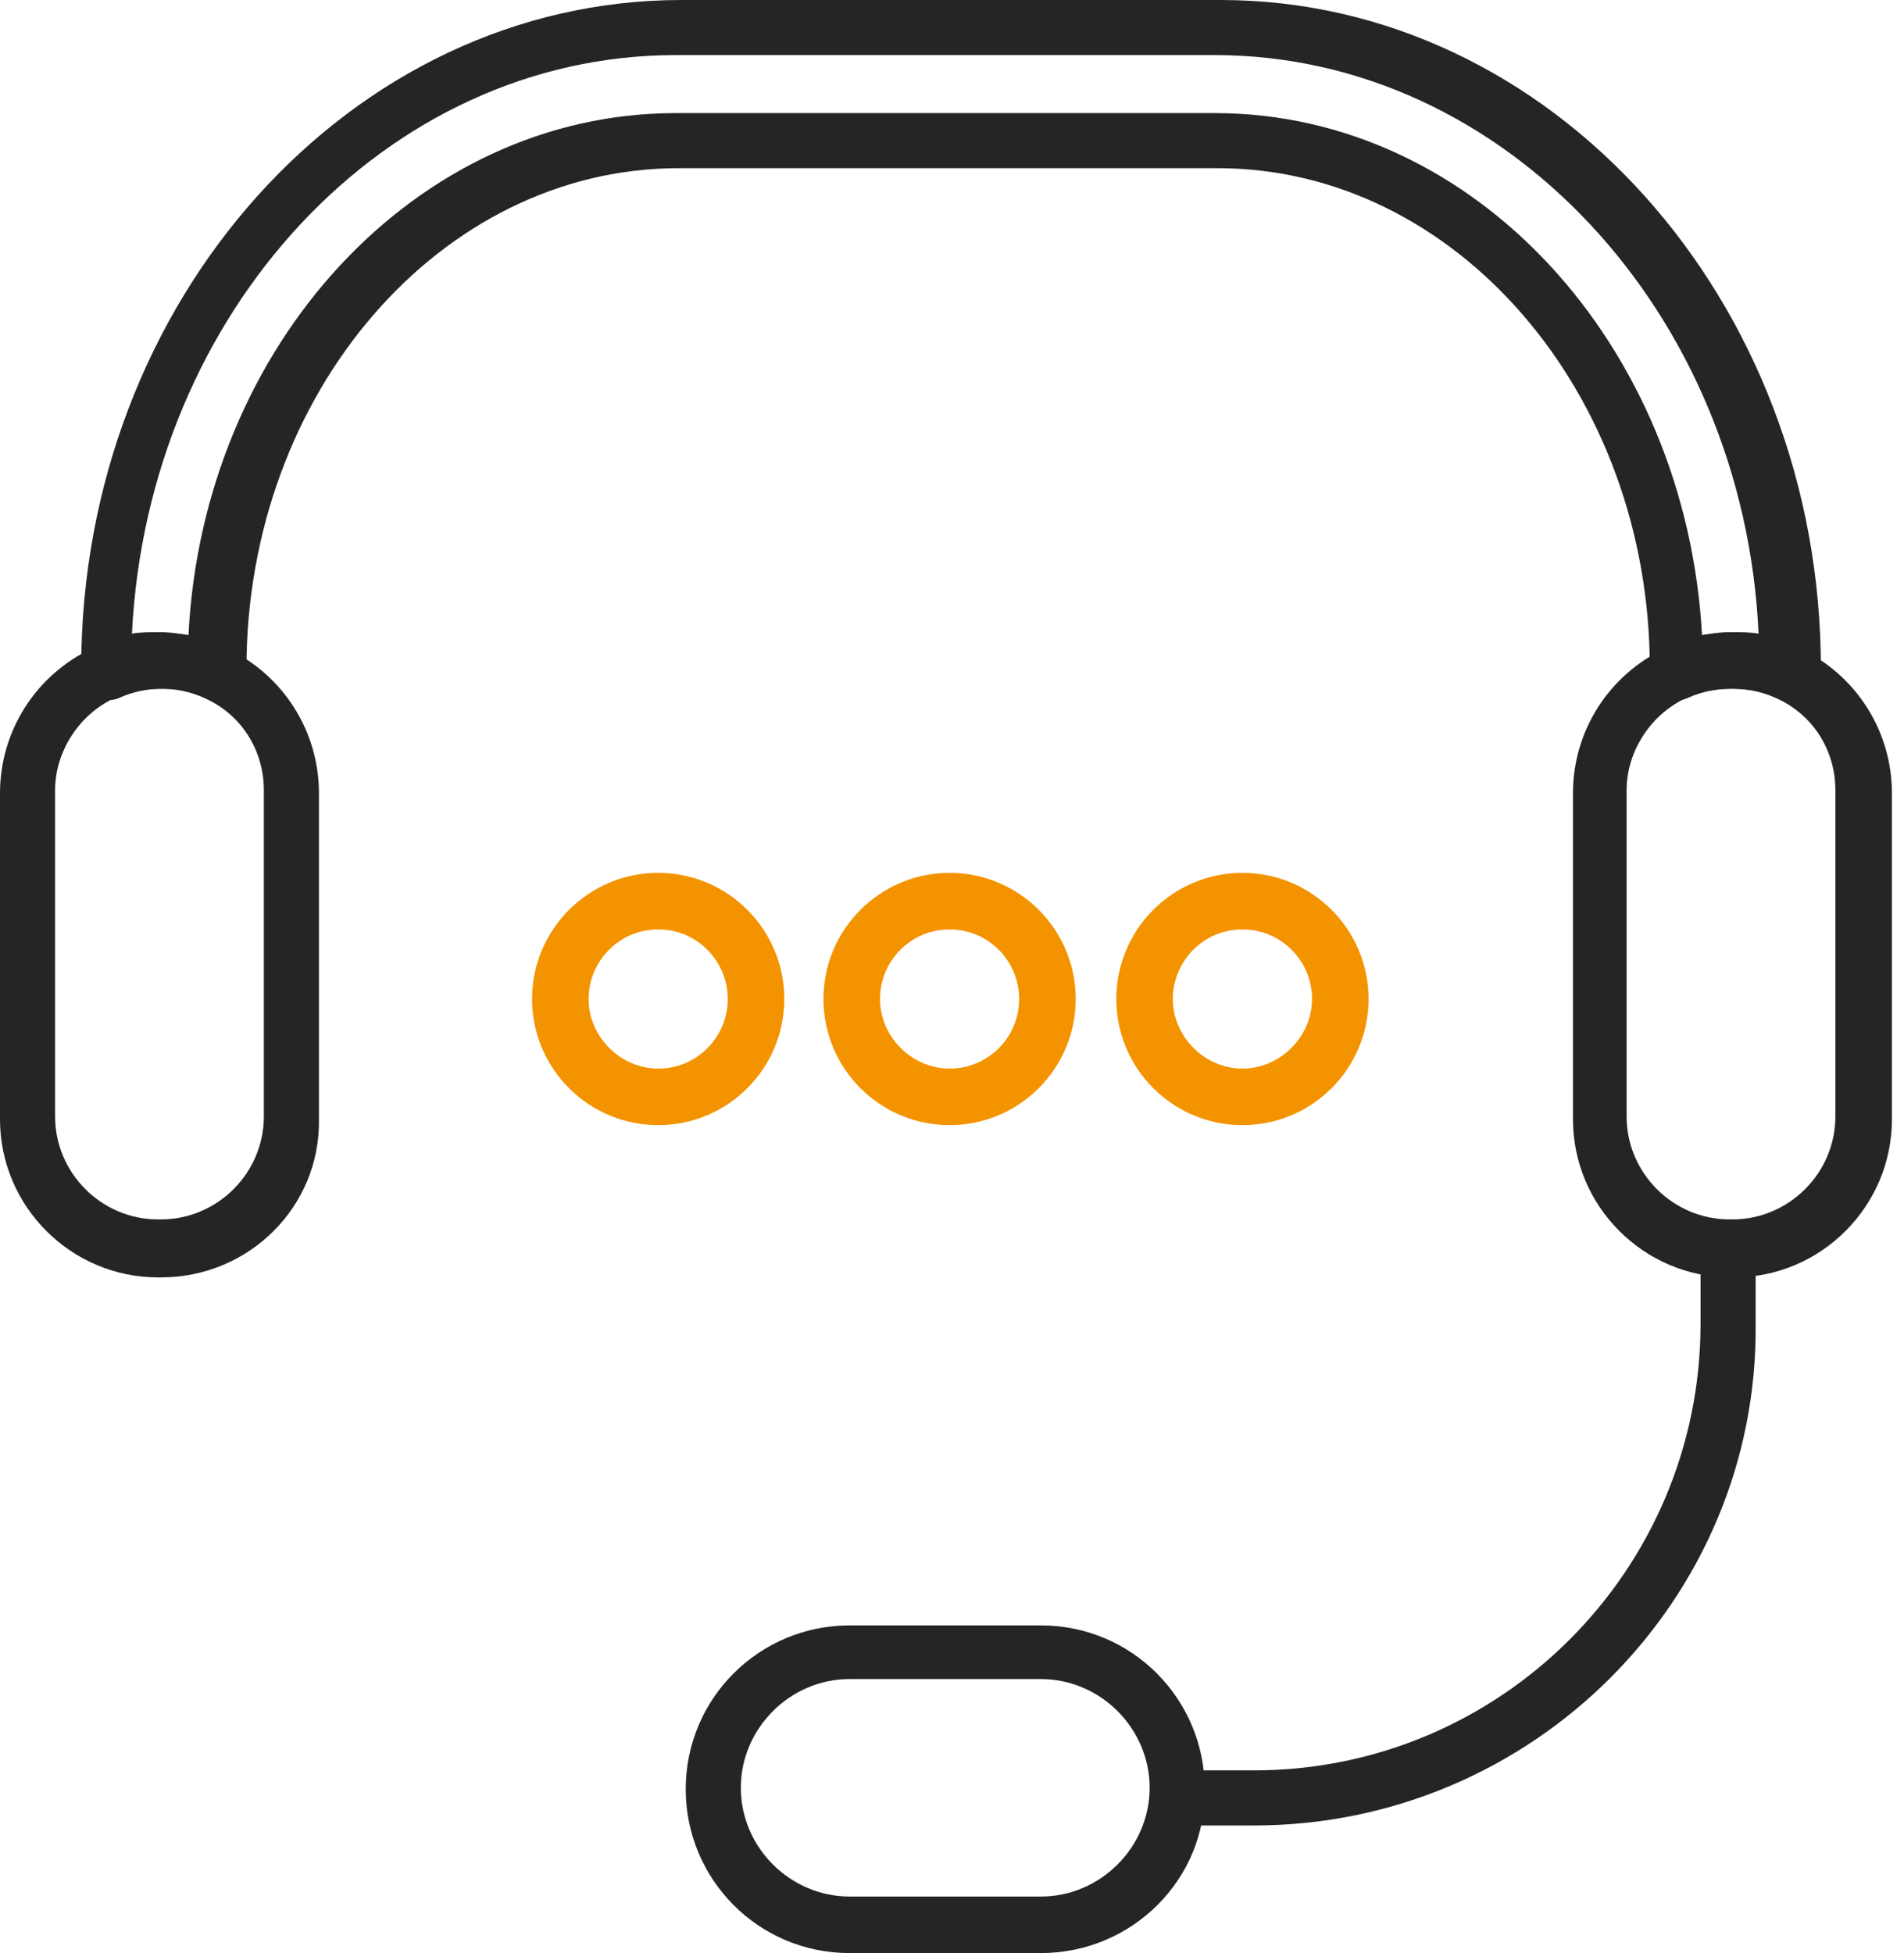 <svg width="78" height="80" viewBox="0 0 78 80" fill="none" xmlns="http://www.w3.org/2000/svg">
<path d="M73.229 28.686C73.051 28.686 72.873 28.626 72.754 28.567C72.22 28.329 71.626 28.211 71.032 28.211H70.913C70.319 28.211 69.725 28.329 69.191 28.567C68.835 28.745 68.419 28.686 68.122 28.508C67.825 28.329 67.587 27.973 67.587 27.617C67.587 27.557 67.587 27.498 67.587 27.379C67.587 16.095 59.629 6.889 49.889 6.889H27.795C18.055 6.889 10.097 16.095 10.097 27.379C10.097 27.439 10.097 27.557 10.097 27.617C10.097 27.973 9.859 28.329 9.562 28.508C9.265 28.686 8.85 28.686 8.493 28.567C7.959 28.329 7.365 28.211 6.771 28.211H6.652C6.058 28.211 5.464 28.329 4.93 28.567C4.574 28.745 4.158 28.686 3.861 28.508C3.564 28.329 3.326 27.973 3.326 27.617C3.326 27.557 3.326 27.498 3.326 27.379C3.326 12.294 14.373 0 27.914 0H50.008C63.549 0 74.595 12.294 74.595 27.379C74.595 27.439 74.595 27.557 74.595 27.617C74.595 27.973 74.358 28.329 74.061 28.508C73.645 28.686 73.467 28.686 73.229 28.686ZM27.677 4.633H49.77C60.401 4.633 69.072 14.135 69.725 26.013C70.082 25.954 70.438 25.895 70.854 25.895H70.972C71.329 25.895 71.685 25.894 72.042 25.954C71.448 12.828 61.648 2.257 49.77 2.257H27.677C15.798 2.257 6.058 12.769 5.405 25.954C5.761 25.894 6.118 25.895 6.474 25.895H6.593C6.949 25.895 7.365 25.954 7.721 26.013C8.315 14.135 17.046 4.633 27.677 4.633Z" fill="#252525"/>
<path d="M6.592 52.324H6.474C2.91 52.324 0 49.413 0 45.85V32.487C0 29.933 1.485 27.617 3.801 26.548C4.632 26.132 5.583 25.954 6.474 25.954H6.592C7.543 25.954 8.433 26.132 9.265 26.548C11.581 27.617 13.066 29.933 13.066 32.487V45.85C13.125 49.413 10.215 52.324 6.592 52.324ZM6.474 28.211C5.88 28.211 5.286 28.33 4.751 28.567C3.267 29.221 2.257 30.765 2.257 32.368V45.731C2.257 48.047 4.157 49.948 6.474 49.948H6.592C8.909 49.948 10.809 48.047 10.809 45.731V32.368C10.809 30.705 9.859 29.221 8.315 28.567C7.78 28.33 7.186 28.211 6.592 28.211H6.474Z" fill="#252525"/>
<path d="M71.031 52.324H70.913C67.349 52.324 64.439 49.413 64.439 45.85V32.487C64.439 29.933 65.924 27.617 68.24 26.548C69.072 26.132 70.022 25.954 70.913 25.954H71.031C71.982 25.954 72.873 26.132 73.704 26.548C76.02 27.617 77.505 29.933 77.505 32.487V45.85C77.505 49.413 74.595 52.324 71.031 52.324ZM70.853 28.211C70.259 28.211 69.665 28.33 69.131 28.567C67.646 29.221 66.636 30.765 66.636 32.368V45.731C66.636 48.047 68.537 49.948 70.853 49.948H70.972C73.288 49.948 75.189 48.047 75.189 45.731V32.368C75.189 30.705 74.239 29.221 72.694 28.567C72.16 28.33 71.566 28.211 70.972 28.211H70.853Z" fill="#252525"/>
<path d="M51.373 74.773H48.225C47.572 74.773 47.097 74.239 47.097 73.645C47.097 73.051 47.631 72.516 48.225 72.516H51.373C61.469 72.516 69.665 64.32 69.665 54.224V51.255C69.665 50.601 70.2 50.126 70.794 50.126C71.447 50.126 71.922 50.661 71.922 51.255V54.224C72.041 65.508 62.776 74.773 51.373 74.773Z" fill="#252525"/>
<path d="M42.643 80H34.803C31.061 80 28.092 76.971 28.092 73.289C28.092 69.548 31.121 66.578 34.803 66.578H42.643C46.384 66.578 49.354 69.607 49.354 73.289C49.413 76.971 46.384 80 42.643 80ZM34.803 68.776C32.368 68.776 30.349 70.795 30.349 73.23C30.349 75.665 32.368 77.684 34.803 77.684H42.643C45.078 77.684 47.097 75.665 47.097 73.23C47.097 70.795 45.078 68.776 42.643 68.776H34.803Z" fill="#252525"/>
<path d="M26.963 46.087C24.113 46.087 21.797 43.771 21.797 40.92C21.797 38.07 24.113 35.753 26.963 35.753C29.814 35.753 32.13 38.07 32.13 40.92C32.13 43.771 29.814 46.087 26.963 46.087ZM26.963 38.07C25.36 38.07 24.113 39.376 24.113 40.92C24.113 42.465 25.419 43.771 26.963 43.771C28.567 43.771 29.814 42.465 29.814 40.92C29.814 39.376 28.567 38.07 26.963 38.07Z" fill="#F49300"/>
<path d="M38.901 46.087C36.05 46.087 33.734 43.771 33.734 40.92C33.734 38.07 36.05 35.753 38.901 35.753C41.752 35.753 44.068 38.07 44.068 40.92C44.068 43.771 41.752 46.087 38.901 46.087ZM38.901 38.07C37.297 38.07 36.05 39.376 36.05 40.92C36.05 42.465 37.357 43.771 38.901 43.771C40.504 43.771 41.752 42.465 41.752 40.92C41.752 39.376 40.504 38.07 38.901 38.07Z" fill="#F49300"/>
<path d="M50.898 46.087C48.047 46.087 45.731 43.771 45.731 40.92C45.731 38.07 48.047 35.753 50.898 35.753C53.749 35.753 56.065 38.07 56.065 40.92C56.065 43.771 53.749 46.087 50.898 46.087ZM50.898 38.07C49.294 38.07 48.047 39.376 48.047 40.92C48.047 42.465 49.354 43.771 50.898 43.771C52.442 43.771 53.749 42.465 53.749 40.92C53.749 39.376 52.502 38.07 50.898 38.07Z" fill="#F49300"/>
</svg>
